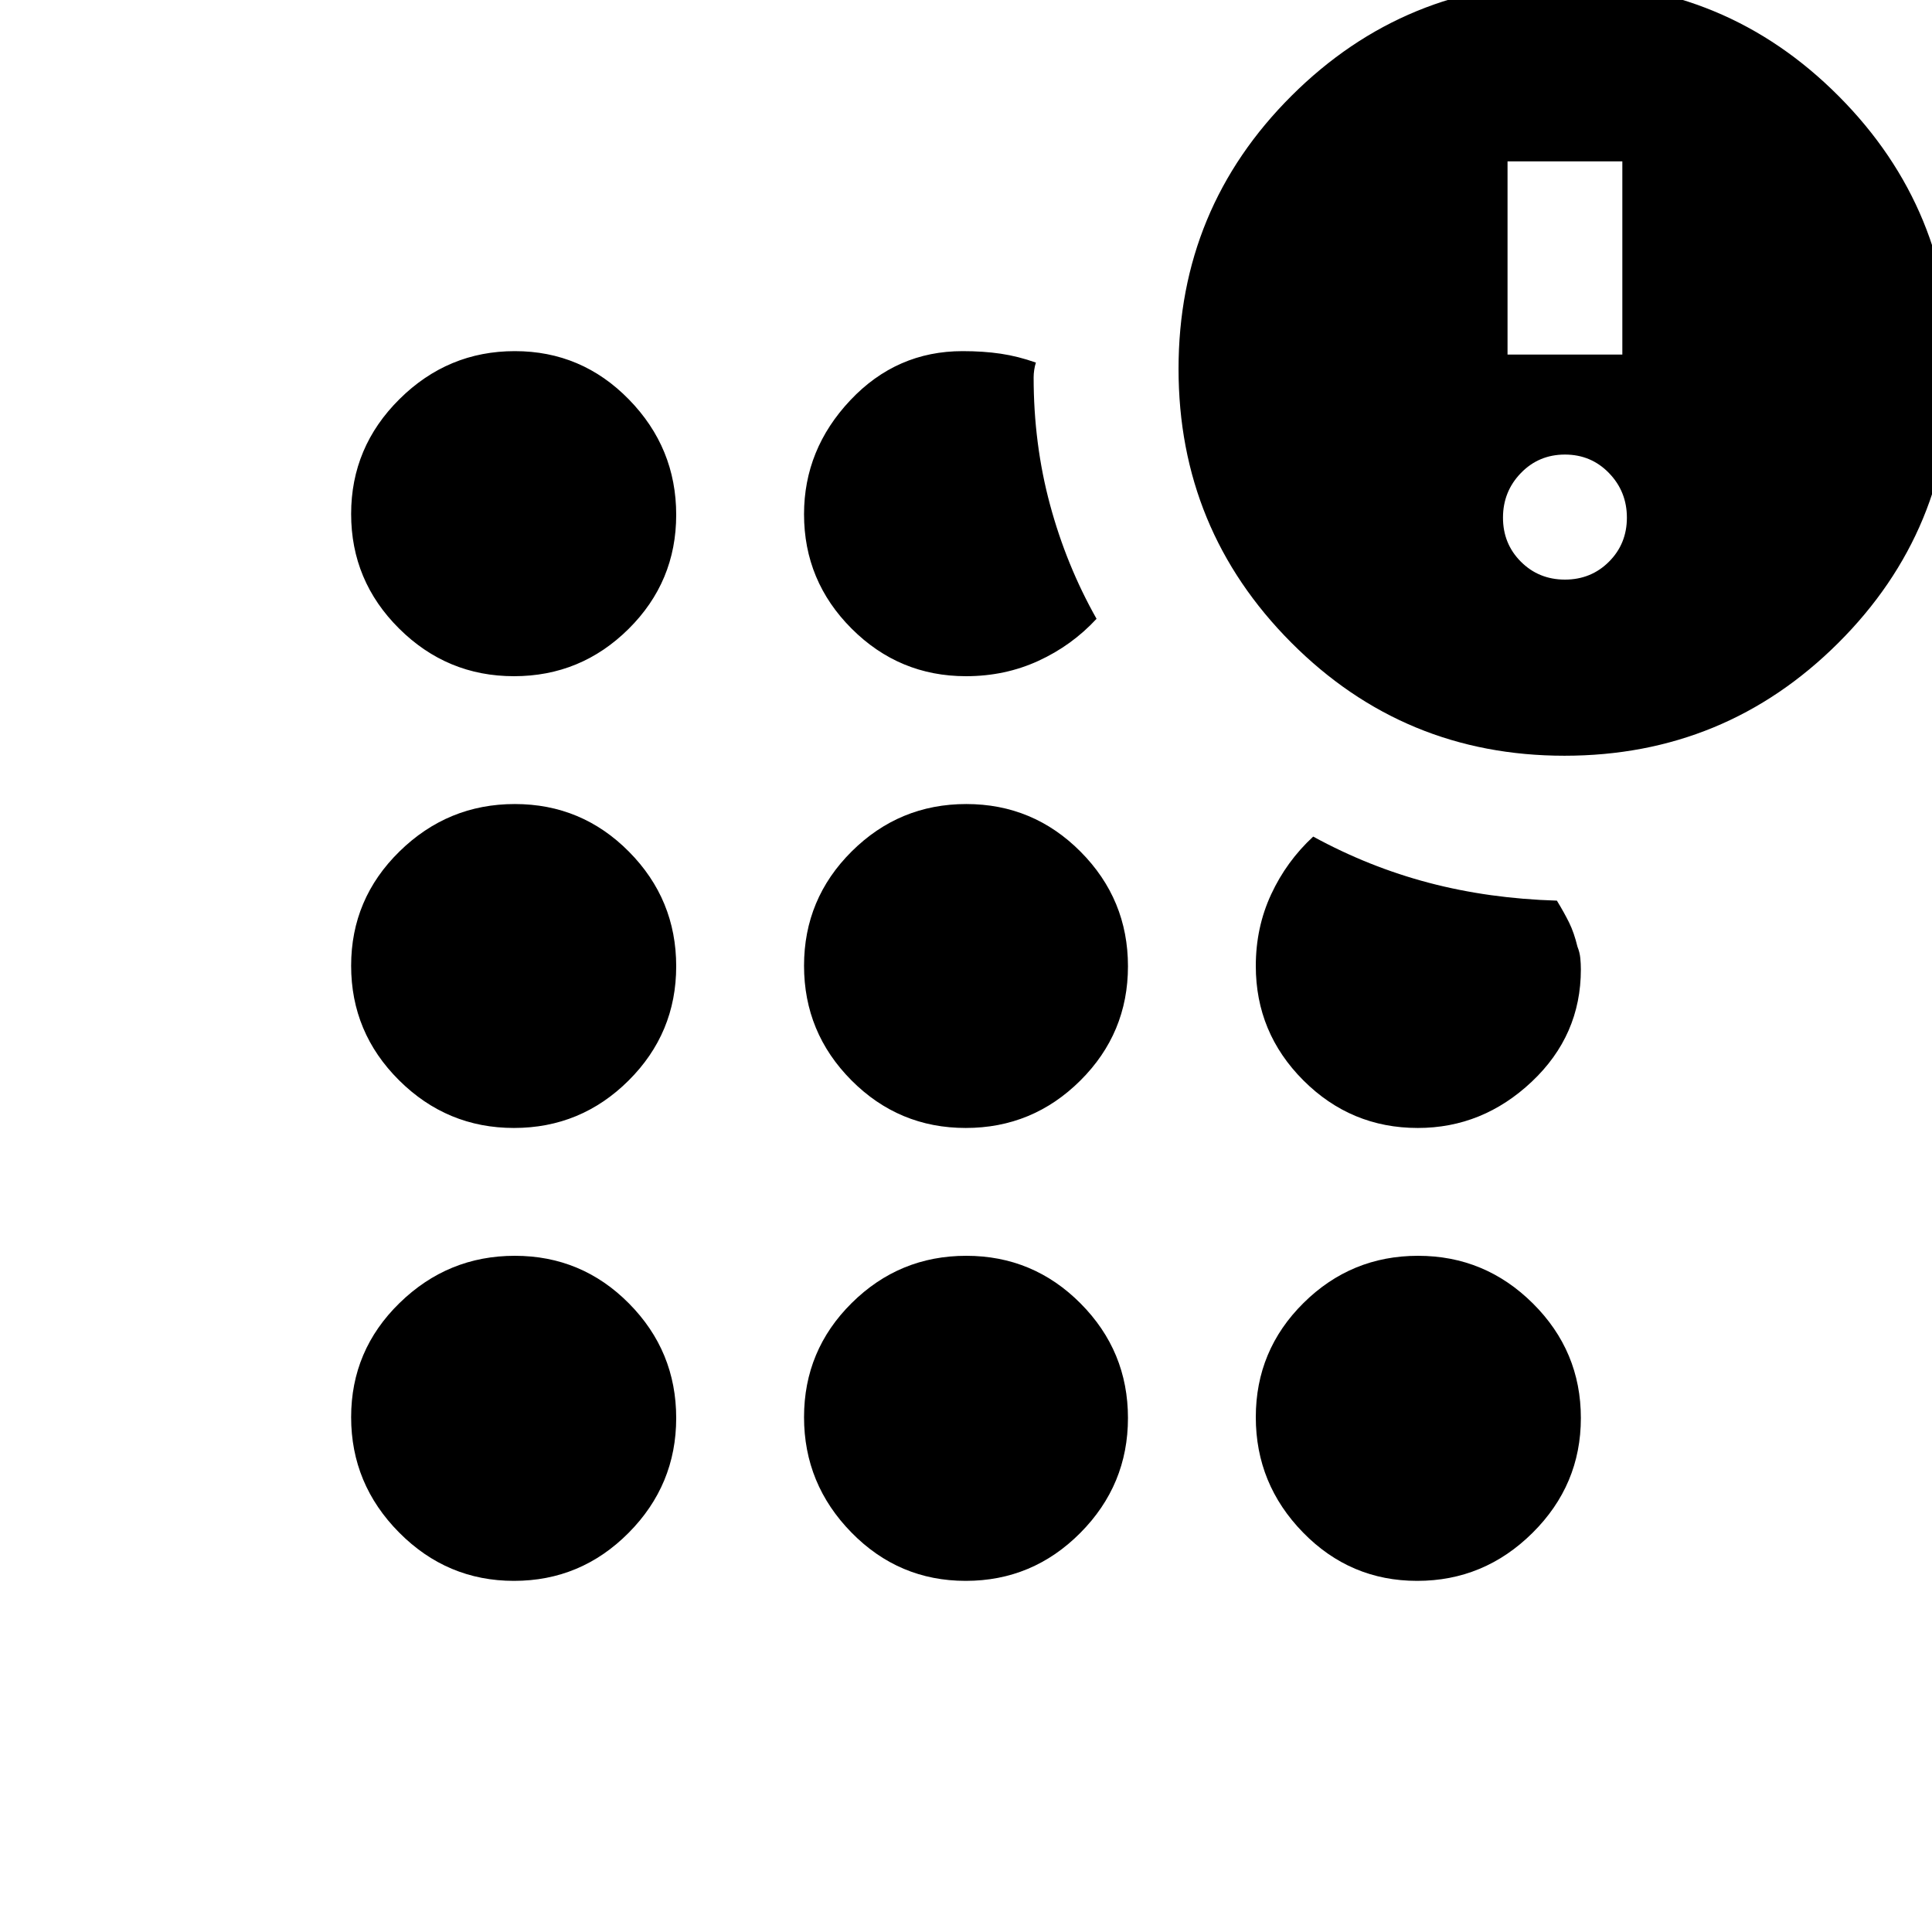 <svg xmlns="http://www.w3.org/2000/svg" height="20" viewBox="0 -960 960 960" width="20"><path d="M255.384-174.477q-33.254 0-57.08-24.039-23.827-24.039-23.827-57.293t24.039-56.722Q222.555-336 255.809-336t56.722 23.681Q336-288.638 336-255.384q0 33.254-23.681 57.08-23.681 23.827-56.935 23.827Zm0-225.044q-33.254 0-57.08-23.681-23.827-23.681-23.827-56.935 0-33.254 24.039-56.798 24.039-23.544 57.293-23.544t56.722 23.681Q336-513.117 336-479.863q0 33.254-23.681 56.798-23.681 23.544-56.935 23.544Zm0-224.479q-33.254 0-57.08-23.681-23.827-23.681-23.827-56.935 0-33.254 24.039-57.08 24.039-23.827 57.293-23.827t56.722 24.039Q336-737.445 336-704.191t-23.681 56.722Q288.638-624 255.384-624Zm224.479 449.523q-33.254 0-56.798-24.039-23.544-24.039-23.544-57.293t23.681-56.722Q446.883-336 480.137-336q33.254 0 56.798 23.681 23.544 23.681 23.544 56.935 0 33.254-23.681 57.08-23.681 23.827-56.935 23.827Zm0-225.044q-33.254 0-56.798-23.681-23.544-23.681-23.544-56.935 0-33.254 23.681-56.798 23.681-23.544 56.935-23.544 33.254 0 56.798 23.681 23.544 23.681 23.544 56.935 0 33.254-23.681 56.798-23.681 23.544-56.935 23.544ZM480-624q-33.197 0-56.838-23.641-23.641-23.64-23.641-56.838 0-32.261 23.002-56.652 23.003-24.392 55.781-24.392 10.392 0 19.001 1.283 8.608 1.283 17.435 4.413-.566 1.696-.848 3.674-.283 1.979-.283 3.674 0 33.058 8.128 63.217t23.133 56.74q-12.261 13.261-28.874 20.892Q499.382-624 480-624Zm297.383 39.521q-79.774 0-135.774-56.226t-56-136q0-79.774 56.226-135.774t136-56q79.774 0 135.774 56.226 56 56.227 56 136 0 79.774-56.226 135.774t-136 56Zm-73.192 410.002q-33.254 0-56.722-24.039Q624-222.555 624-255.809t23.681-56.722Q671.362-336 704.616-336q33.254 0 57.08 23.681 23.827 23.681 23.827 56.935 0 33.254-24.039 57.08-24.039 23.827-57.293 23.827Zm.288-225.044q-33.198 0-56.838-23.641Q624-446.803 624-480q0-19.174 7.63-35.609 7.631-16.435 20.892-28.696 27.696 15.131 57.544 22.978 29.847 7.848 63.543 8.848 3.658 6 6.09 10.935 2.432 4.935 4.128 11.935 1.13 2.826 1.413 5.652.283 2.827.283 5.653 0 32.778-24.392 55.781-24.391 23.002-56.652 23.002ZM777.609-672q12.992 0 21.887-8.896 8.896-8.896 8.896-21.887t-8.896-22.17q-8.895-9.178-21.887-9.178-12.991 0-21.887 9.178-8.896 9.179-8.896 22.17 0 12.991 8.896 21.887T777.609-672Zm-28.522-111.827h57.044v-96h-57.044v96Z"/></svg>